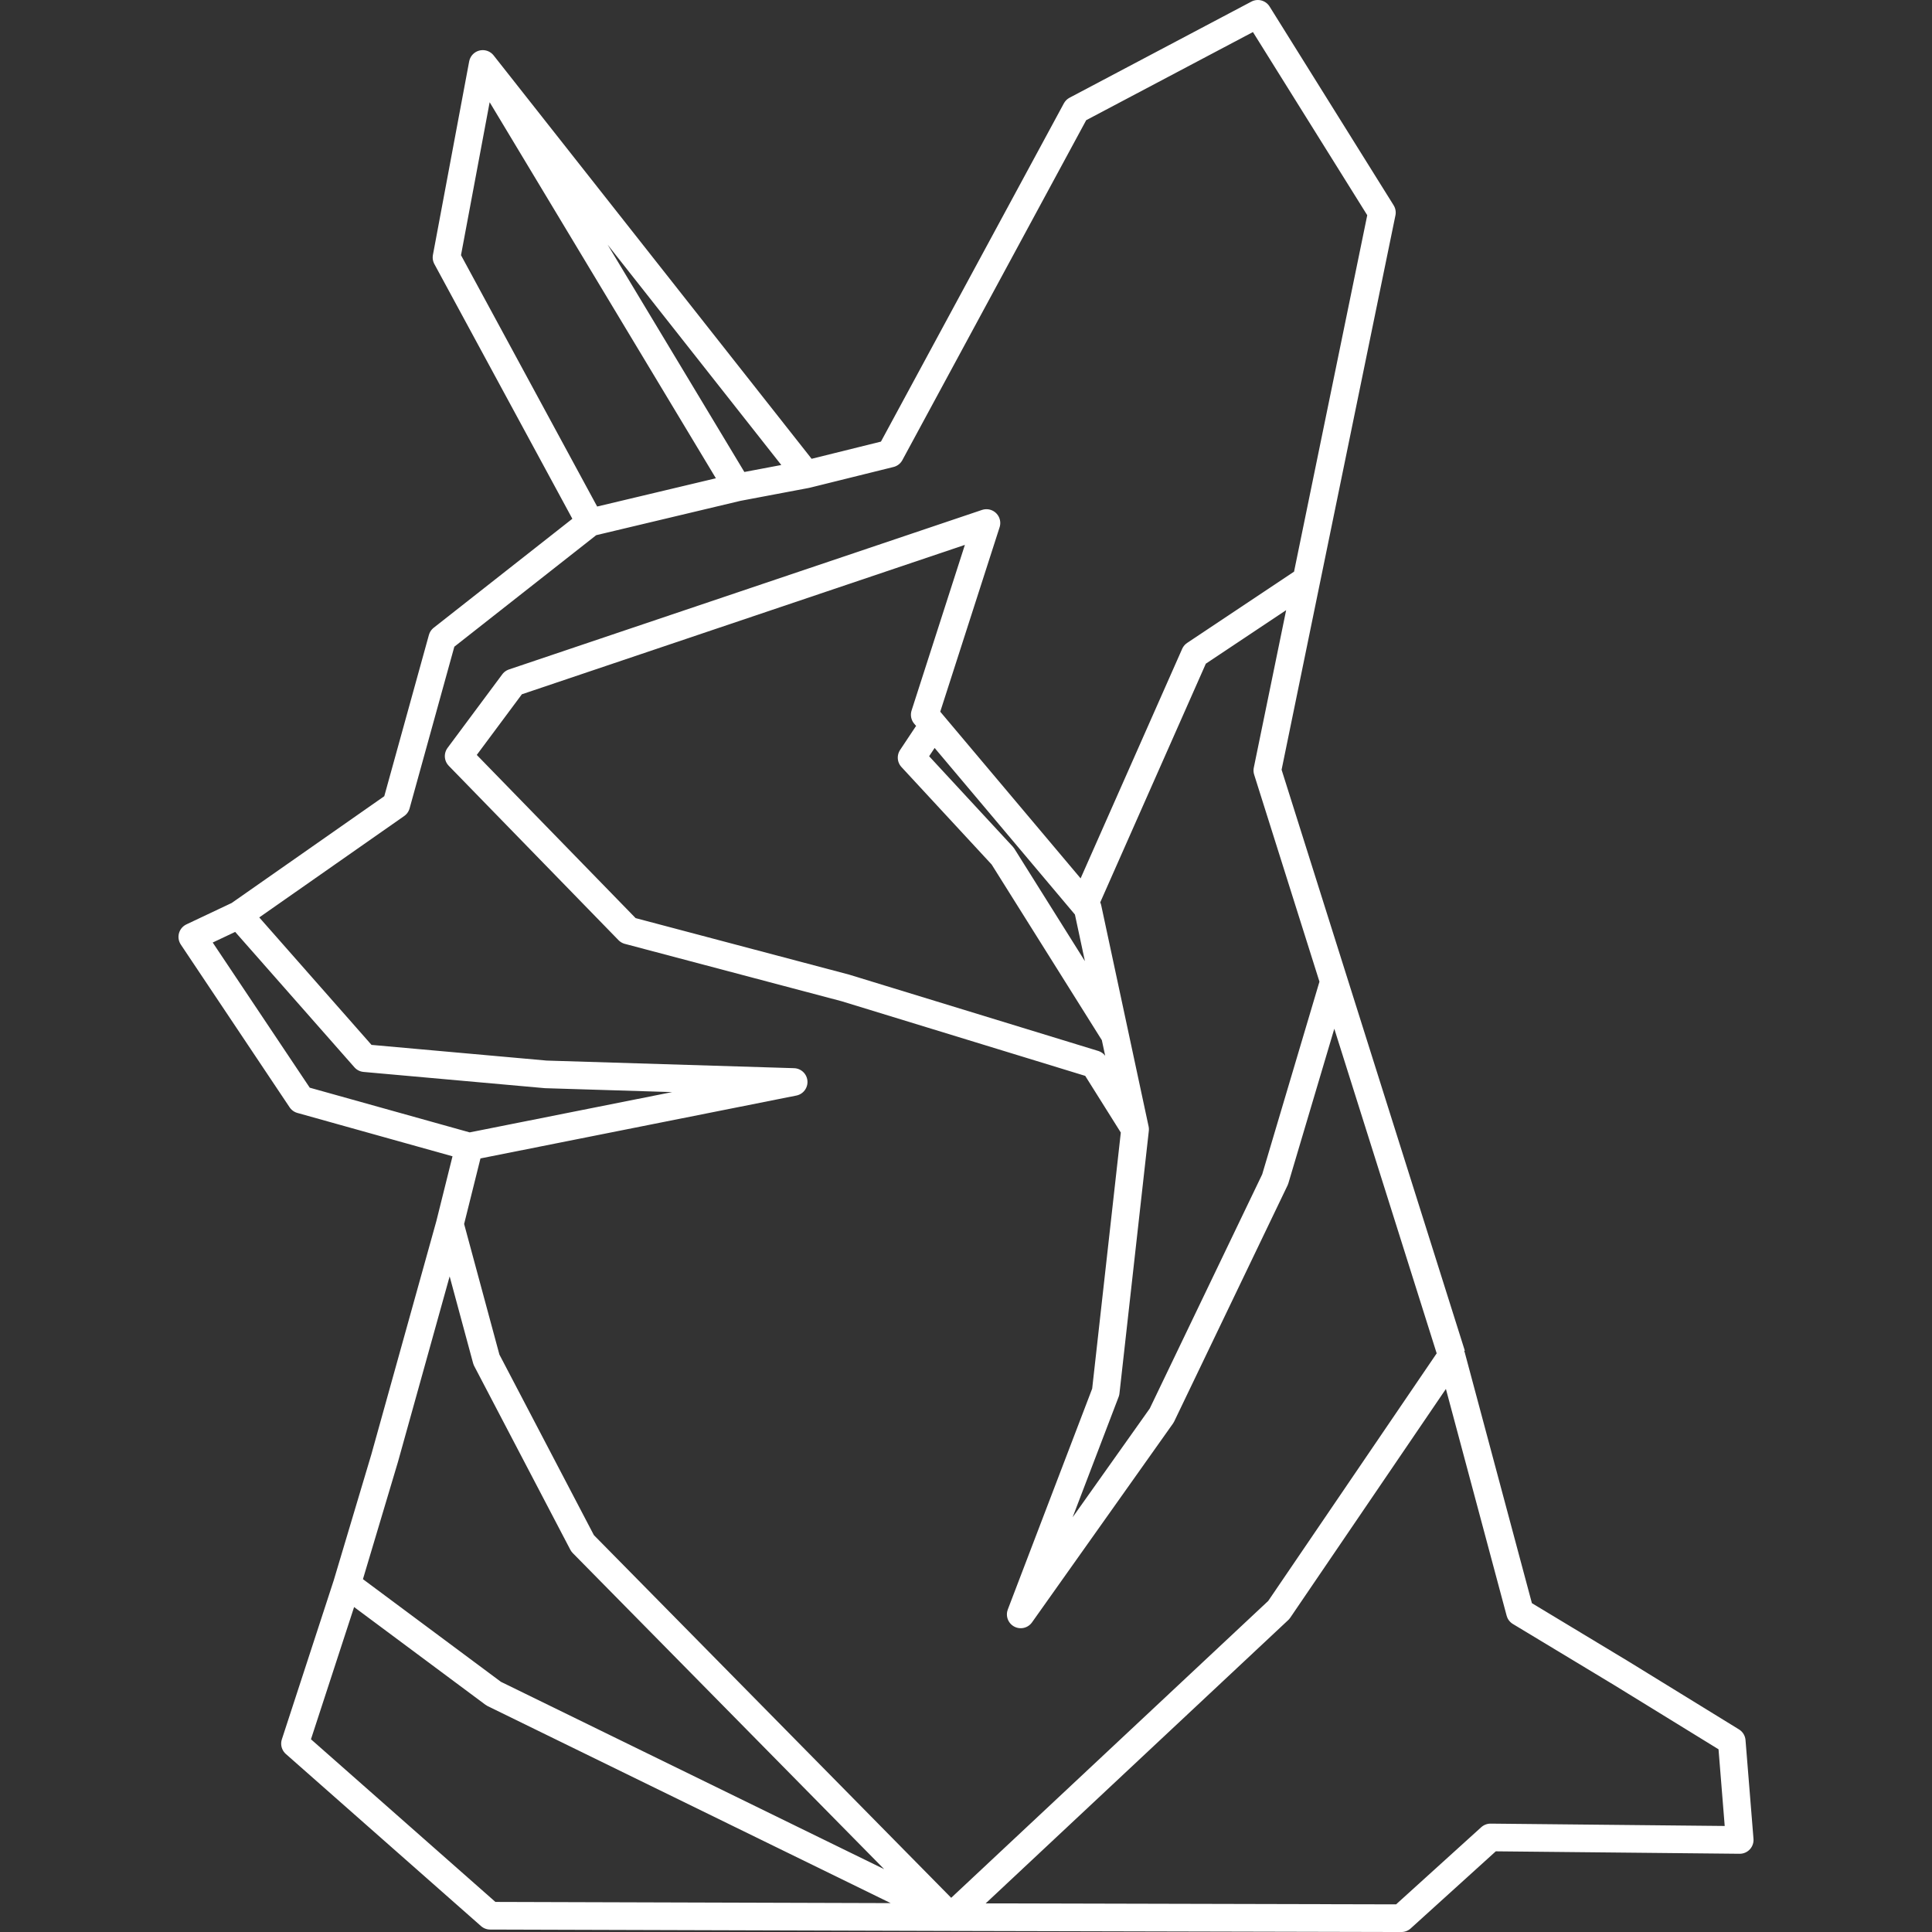 <?xml version="1.0" encoding="UTF-8" standalone="no"?>

<svg
   width="1000"
   height="1000"
   viewBox="0 0 264.583 264.583"
   version="1.1"
   id="svg5"
   xml:space="preserve"
   inkscape:version="1.2 (dc2aeda, 2022-05-15)"
   sodipodi:docname="corkeys.svg"
   xmlns:inkscape="http://www.inkscape.org/namespaces/inkscape"
   xmlns:sodipodi="http://sodipodi.sourceforge.net/DTD/sodipodi-0.dtd"
   xmlns="http://www.w3.org/2000/svg"
   xmlns:svg="http://www.w3.org/2000/svg"><rect x="0" y="0" width="264.583" height="264.583" fill="#333333" stroke="none"/><sodipodi:namedview
     id="namedview7"
     pagecolor="#000000"
     bordercolor="#000000"
     borderopacity="0.25"
     inkscape:showpageshadow="2"
     inkscape:pageopacity="0"
     inkscape:pagecheckerboard="0"
     inkscape:deskcolor="#d1d1d1"
     inkscape:document-units="mm"
     showgrid="false"
     inkscape:zoom="0.48883754"
     inkscape:cx="365.15199"
     inkscape:cy="490.96066"
     inkscape:window-width="1440"
     inkscape:window-height="778"
     inkscape:window-x="0"
     inkscape:window-y="25"
     inkscape:window-maximized="1"
     inkscape:current-layer="layer1" /><defs
     id="defs2" /><g
     inkscape:label="Layer 1"
     inkscape:groupmode="layer"
     id="layer1"><path
       id="path5356"
       style="fill:none;stroke:#ffffff;stroke-width:3.786;stroke-linecap:butt;stroke-linejoin:round;stroke-dasharray:none"
       d="m 148.817,123.095 14.81,-33.474 15.286,-10.188 m -26.239,62.289 -15.36,-24.485 -12.473,-13.48 2.179,-3.278 m 55.655,33.943 -8.049,27.085 -15.532,32.346 -19.308,27.233 11.64,-30.465 4.021,-35.966 -5.6,-8.921 -34.09,-10.444 -29.701,-7.86 -23.245,-23.878 7.493,-10.077 64.787,-21.848 -8.45,26.256 22.319,26.5 6.487,30.272 m -45.029,-89.693 11.493,-2.848 25.449,-47.059 24.901,-13.162 16.987,27.219 -15.689,76.402 25.242,80.032 M 66.113,8.758 110.417,64.962 l -9.421,1.779 M 32.686,125.302 54.269,110.2 60.562,87.46 80.807,71.546 61.149,35.257 66.113,8.758 100.996,66.741 80.807,71.546 m -19.203,96.1 2.648,-10.624 44.438,-8.845 -33.944,-1.044 -24.79,-2.221 -17.27,-19.61 -6.35,3.002 14.899,22.286 23.017,6.433 m -16.741,59.967 20.102,14.955 62.597,30.598 m -82.699,-45.553 -7.111,21.794 26.728,23.57 63.082,0.19 61.709,0.147 12.205,-11.058 34.125,0.342 -1.091,-13.525 -15.071,-9.272 -13.927,-8.402 -9.387,-35.046 -23.645,34.75 -44.917,42.063 -50.426,-51.183 -13.166,-25.162 -5.013,-18.553 -8.929,32.046 z"
       sodipodi:nodetypes="cccccccccccccccccccccccccccccccccccccccccccccccccccccccccccccccccccccc" /></g></svg>
